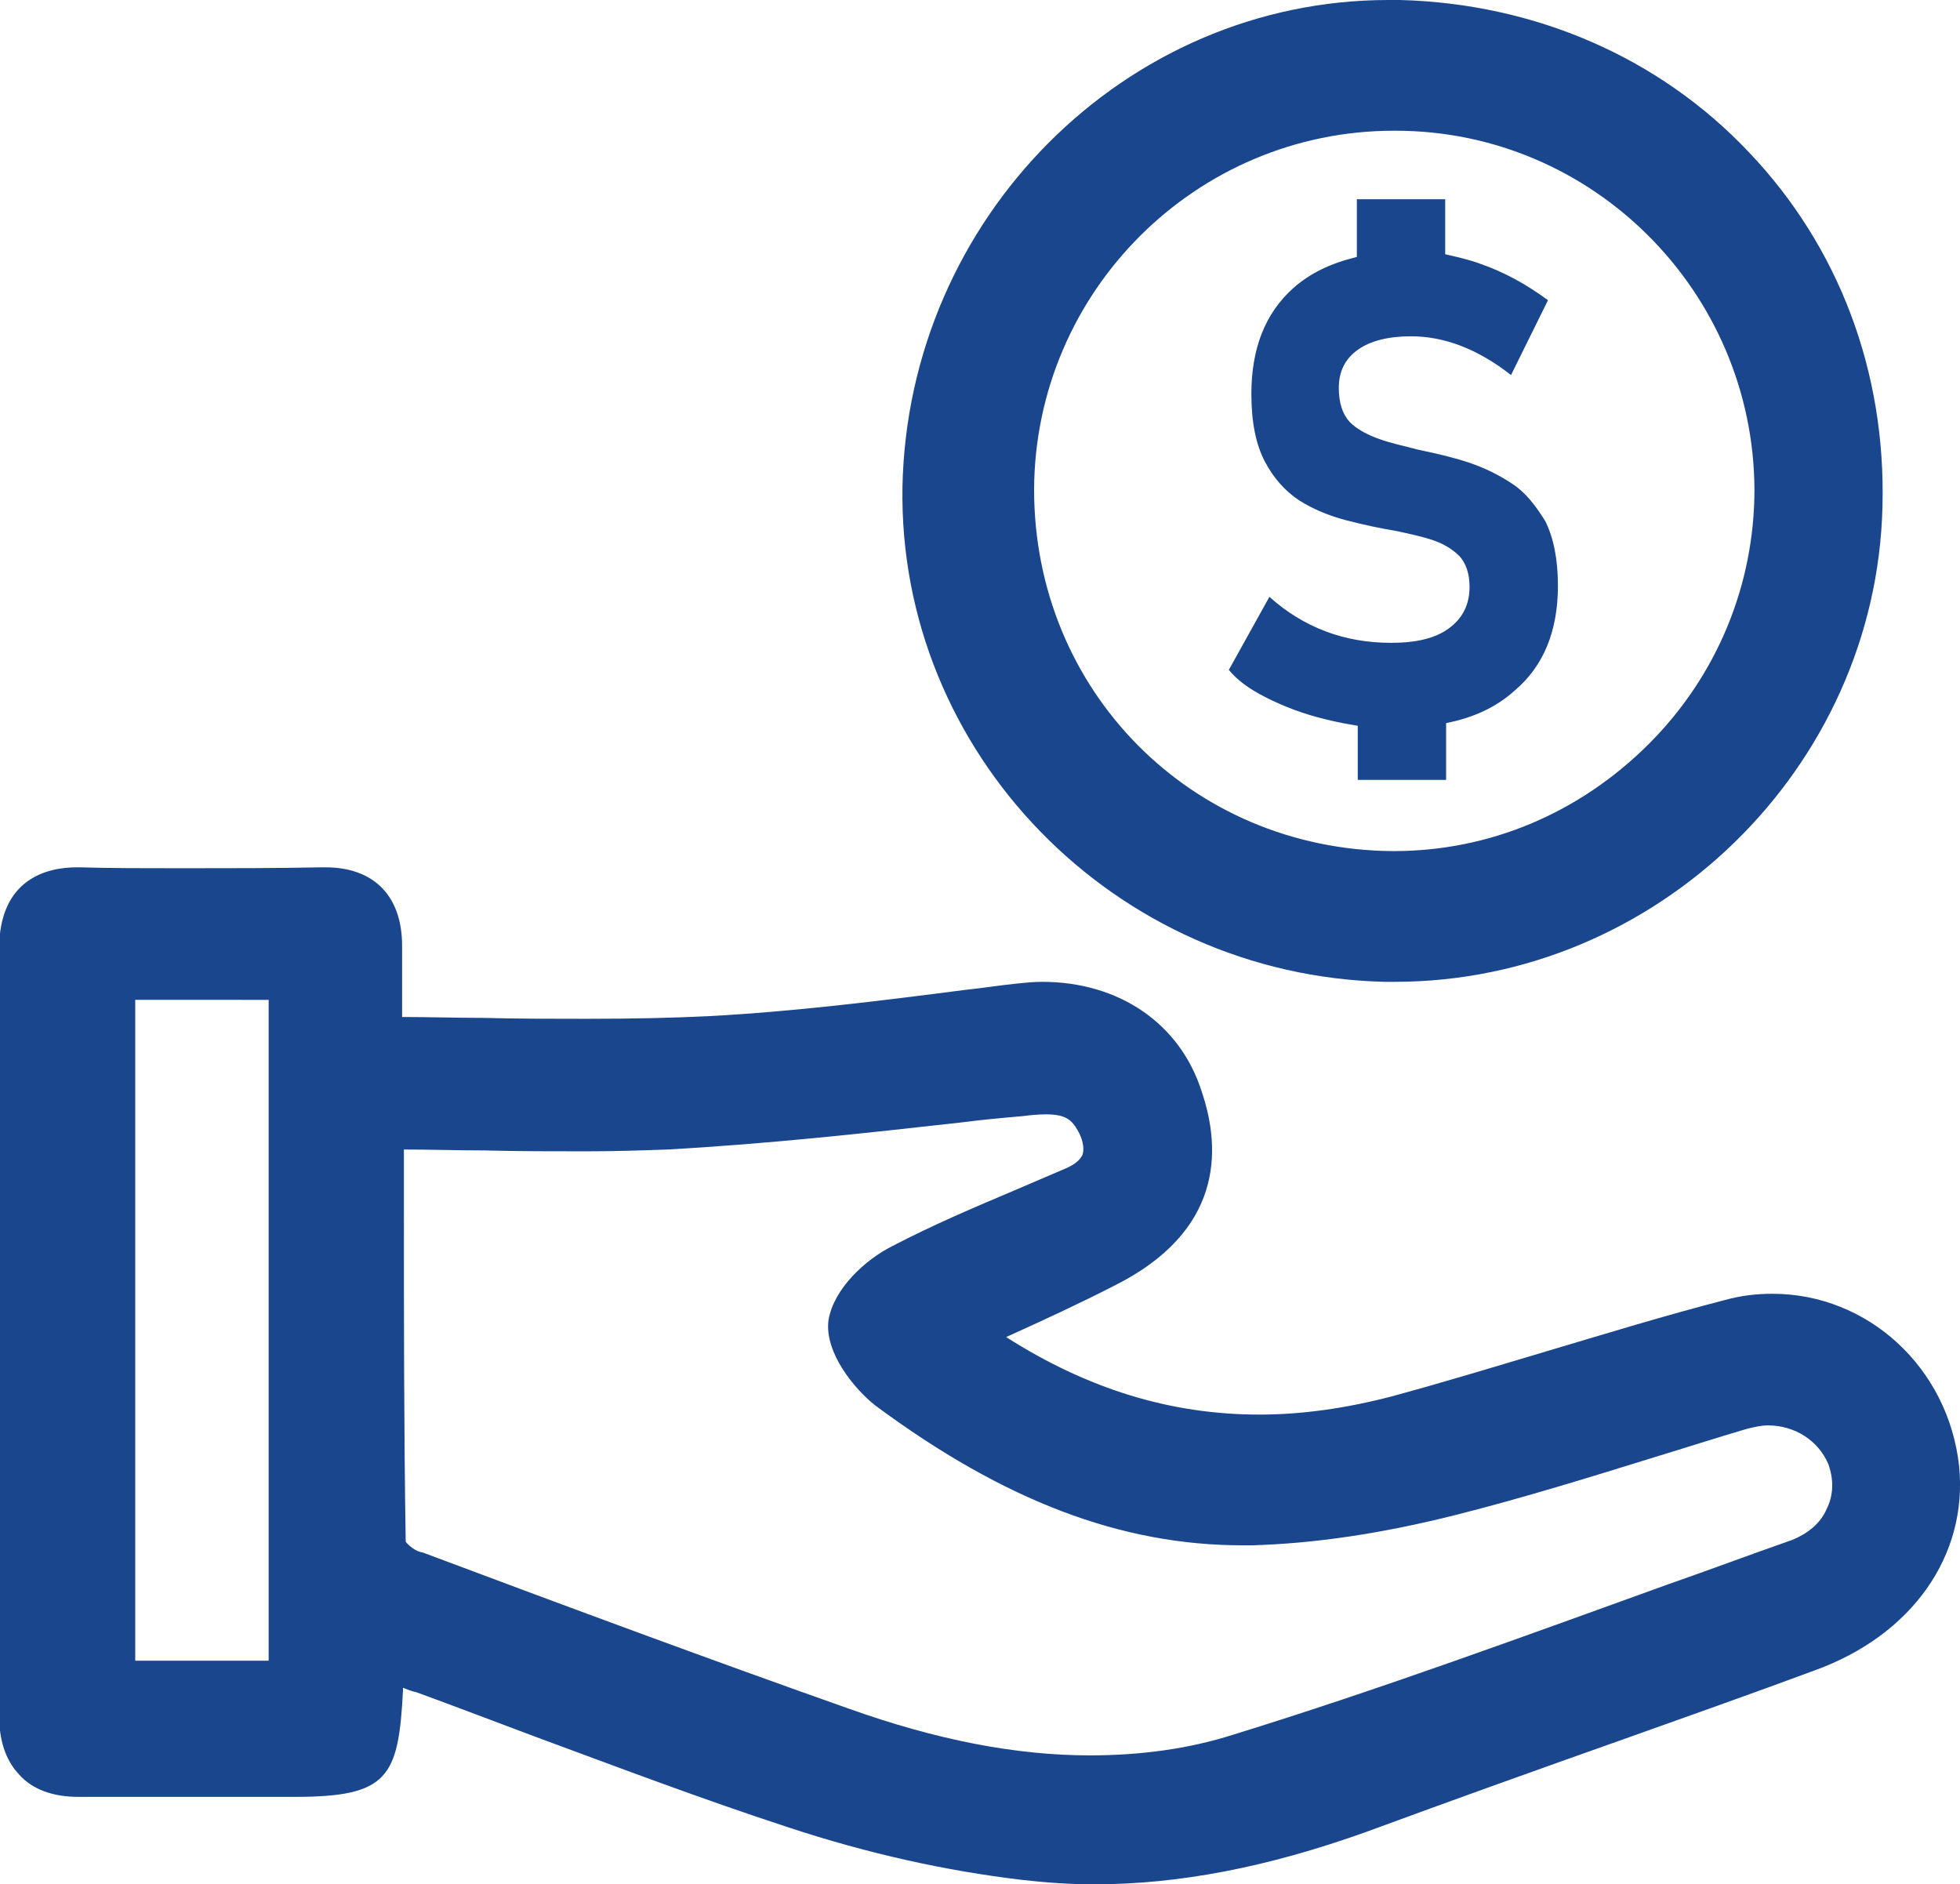 <?xml version="1.0" encoding="utf-8"?>
<!-- Generator: Adobe Illustrator 22.1.0, SVG Export Plug-In . SVG Version: 6.00 Build 0)  -->
<svg version="1.1" id="Layer_1" xmlns="http://www.w3.org/2000/svg" xmlns:xlink="http://www.w3.org/1999/xlink" x="0px" y="0px"
	 viewBox="0 0 217.4 209" style="enable-background:new 0 0 217.4 209;" xml:space="preserve">
<style type="text/css">
	.st0{fill:#1A468D;}
</style>
<g>
	<path class="st0" d="M217.3,162.6c-1.2-10.9-10.1-19.1-20.7-19.1c-1.8,0-3.5,0.2-5.3,0.7c-6.6,1.7-13.1,3.7-19.5,5.6
		c-5.7,1.7-11.6,3.5-17.5,5.1c-5,1.3-9.9,2-14.6,2c-9.8,0-19-2.8-28.1-8.6c4.2-1.9,8.1-3.7,12-5.7c12-6,11.9-15,9.7-21.5
		c-2.4-7.6-9.2-12.2-17.7-12.2c-1,0-1.9,0.1-2.9,0.2c-1.9,0.2-3.8,0.5-5.7,0.7c-9.3,1.2-18.9,2.4-28.3,2.9c-4,0.2-8.4,0.3-13.6,0.3
		c-3.8,0-7.7,0-11.5-0.1c-2.9,0-6-0.1-9-0.1v-7.9c0-5.5-3.1-8.7-8.5-8.7l-0.4,0c-5.1,0.1-10.4,0.1-15.5,0.1c-4.2,0-7.9,0-11.3-0.1
		l-0.4,0c-3.2,0-8.6,1.2-8.6,9.1v84.9c0,2.8,0.7,5,2.2,6.6c1.5,1.7,3.8,2.5,6.6,2.5l0.3,0c2.1,0,4.2,0,6.3,0c2.1,0,4.2,0,6.3,0
		c2.1,0,4.2,0,6.3,0c0,0,1.8,0,1.8,0c1.1,0,2.1,0,3,0c10.4,0,11.5-2.2,12-11.8c0-0.1,0-0.2,0-0.3c0.5,0.2,1,0.4,1.5,0.5
		c4.4,1.6,8.8,3.3,13.1,4.9c9.2,3.4,18.7,7,28.2,10.1c8.8,2.9,17.4,4.8,25.8,5.8c2.6,0.3,5.3,0.5,8,0.5c9.5,0,19.3-1.9,30.2-5.8
		c9.5-3.5,19-6.9,28.6-10.3c7-2.5,14.1-5,21.1-7.6C212.1,181.4,218.3,172.5,217.3,162.6z M45,171c-0.2-12.5-0.2-25.1-0.2-37.3
		c0-2.1,0-4.1,0-6.2c3,0,6,0.1,8.9,0.1c3.9,0.1,7.5,0.1,11.2,0.1c3.4,0,6.3-0.1,9.1-0.2c10.9-0.6,21.9-1.8,32.6-3
		c2.3-0.3,4.5-0.5,6.8-0.7c0.8-0.1,1.7-0.2,2.6-0.2c2.2,0,2.9,0.6,3.6,1.9c0.4,0.7,0.7,1.7,0.5,2.5c-0.3,0.8-1.2,1.3-1.9,1.6
		c-1.9,0.8-3.7,1.6-5.6,2.4c-4.5,1.9-9.2,3.9-13.6,6.2c-3,1.5-6.5,4.7-7.1,8.2c-0.5,3.6,2.9,7.7,5.2,9.5
		c14.3,10.6,27.3,15.5,40.7,15.5c0.4,0,0.7,0,1.1,0c6.9-0.2,14.4-1.3,22.7-3.4c7.5-1.9,14.9-4.2,22-6.4c3.3-1,6.7-2.1,10.1-3.1
		c0.8-0.2,1.6-0.4,2.4-0.4c3,0,5.6,1.7,6.7,4.3c0.6,1.7,0.6,3.4-0.2,5c-0.7,1.6-2.1,2.7-3.8,3.4c-4.6,1.6-9.1,3.3-13.7,4.9
		c-15.8,5.7-32.1,11.7-48.3,16.7c-5,1.6-10.4,2.3-15.9,2.3c-8.2,0-17-1.7-26.8-5.2c-15-5.3-30.4-11-47.2-17.3
		C46.1,172.1,45.3,171.4,45,171z M29.8,110.9v73.3H15v-73.3H29.8z"/>
	<path class="st0" d="M153.6,108.9c0.4,0,0.8,0,1.1,0c29.1,0,53.4-23.7,54.1-52.7c0.4-14.9-4.8-28.8-14.8-39.3
		C184.1,6.4,170.3,0.4,155.3,0c-0.4,0-0.9,0-1.3,0c-29.2,0-53.3,24.2-53.9,54C99.6,83.5,123.6,108.2,153.6,108.9z M154.6,94.4
		l-0.2,0c-22.3-0.2-39.7-17.8-39.7-40.1c0.1-22,18-39.8,39.9-39.8l0.2,0c21.9,0,39.7,17.9,39.8,39.8c0,10.5-4.1,20.6-11.7,28.2
		C175.2,90.2,165.2,94.4,154.6,94.4z"/>
	<path class="st0" d="M167.8,53.7c-1.5-1-3.1-1.8-4.9-2.4c-1.8-0.6-3.6-1-5.5-1.4c-1.5-0.4-3-0.7-4.4-1.2s-2.5-1.1-3.3-1.9
		c-0.8-0.9-1.2-2.1-1.2-3.8v0c0-1.8,0.7-3.2,2.1-4.2s3.4-1.5,5.9-1.5c3.7,0,7.4,1.4,11.1,4.3l4.1-8.3c-2.3-1.7-4.8-3.1-7.4-4
		c-1.3-0.5-2.7-0.8-4-1.1v-6.1h-9.8v6.4c-2.9,0.7-5.2,1.8-7.1,3.5c-3.1,2.8-4.6,6.7-4.6,11.7v0c0,3.1,0.5,5.6,1.5,7.5
		s2.3,3.3,3.8,4.3c1.6,1,3.3,1.7,5.2,2.2c1.9,0.5,3.8,0.9,5.6,1.2c1.4,0.3,2.8,0.6,4,1c1.2,0.4,2.2,1,3,1.8c0.7,0.8,1.1,1.9,1.1,3.4
		v0c0,2-0.8,3.5-2.3,4.6s-3.6,1.6-6.4,1.6c-5.2,0-9.7-1.7-13.5-5.1l-4.5,8.1c0.9,1.1,2.2,2.1,4.2,3.1s4.1,1.8,6.6,2.4
		c1.2,0.3,2.3,0.5,3.5,0.7v6h9.8v-6.3c3.1-0.6,5.6-1.8,7.6-3.6c3.2-2.7,4.8-6.6,4.8-11.6v-0.1c0-2.9-0.5-5.3-1.4-7.1
		C170.4,56.2,169.3,54.7,167.8,53.7z"/>
</g>
</svg>
